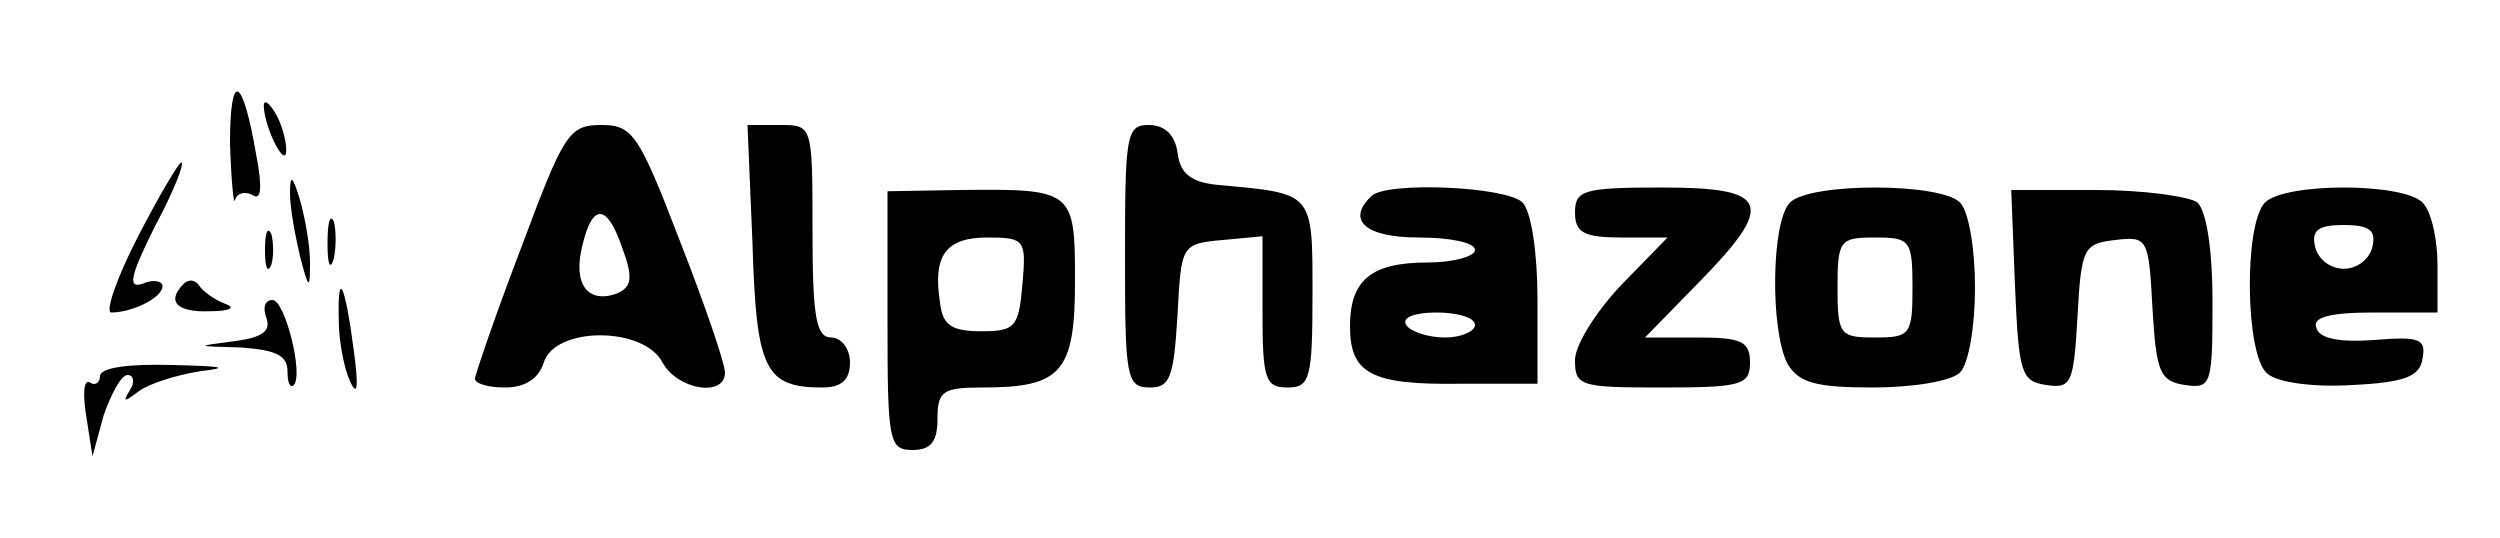 <?xml version="1.0" standalone="no"?>
<!DOCTYPE svg PUBLIC "-//W3C//DTD SVG 20010904//EN"
 "http://www.w3.org/TR/2001/REC-SVG-20010904/DTD/svg10.dtd">
<svg version="1.0" xmlns="http://www.w3.org/2000/svg"
 width="200pt" height="43pt" viewBox="0 0 200 43"
 preserveAspectRatio="xMidYMid meet">

<g transform="translate(0,43) scale(0.1,-0.1)"
fill="#000000" stroke="none">
<path d="M184 315 c1 -30 3 -50 4 -45 2 6 8 7 14 4 7 -5 8 6 3 32 -11 64 -21
68 -21 9z"/>
<path d="M211 345 c1 -19 18 -51 18 -35 0 8 -4 22 -9 30 -5 8 -9 11 -9 5z"/>
<path d="M417 232 c-21 -55 -37 -102 -37 -105 0 -4 11 -7 24 -7 16 0 27 7 31
20 9 29 80 29 95 0 12 -22 50 -28 50 -8 0 7 -16 54 -36 105 -33 86 -38 93 -63
93 -26 0 -30 -7 -64 -98z m81 -1 c9 -24 7 -31 -5 -36 -23 -8 -35 8 -27 39 8
34 20 33 32 -3z"/>
<path d="M602 235 c3 -101 10 -115 56 -115 15 0 22 6 22 20 0 11 -7 20 -15 20
-12 0 -15 16 -15 85 0 85 0 85 -26 85 l-26 0 4 -95z"/>
<path d="M900 225 c0 -97 1 -105 20 -105 16 0 19 8 22 58 3 56 3 57 36 60 l32
3 0 -60 c0 -54 2 -61 20 -61 18 0 20 7 20 75 0 82 1 80 -75 87 -22 2 -31 9
-33 26 -2 14 -10 22 -23 22 -18 0 -19 -8 -19 -105z"/>
<path d="M110 240 c-17 -33 -26 -60 -21 -60 17 0 41 12 41 21 0 4 -7 6 -16 2
-12 -4 -10 6 10 46 15 28 24 51 21 51 -2 0 -18 -27 -35 -60z"/>
<path d="M232 275 c0 -11 4 -33 8 -50 7 -27 8 -27 8 -5 0 14 -4 36 -8 50 -6
20 -8 21 -8 5z"/>
<path d="M710 174 c0 -97 1 -104 20 -104 15 0 20 7 20 25 0 22 4 25 36 25 63
0 74 12 74 85 0 73 -1 74 -92 73 l-58 -1 0 -103z m108 29 c-3 -35 -6 -38 -33
-38 -24 0 -31 5 -33 23 -6 38 5 52 38 52 30 0 31 -2 28 -37z"/>
<path d="M1097 273 c-20 -19 -5 -33 38 -33 25 0 45 -4 45 -10 0 -5 -17 -10
-38 -10 -45 0 -62 -14 -62 -51 0 -38 17 -47 88 -46 l62 0 0 67 c0 38 -5 71
-12 78 -13 13 -110 17 -121 5z m83 -103 c0 -5 -11 -10 -24 -10 -14 0 -28 5
-31 10 -4 6 7 10 24 10 17 0 31 -4 31 -10z"/>
<path d="M1260 260 c0 -16 7 -20 37 -20 l37 0 -37 -38 c-20 -21 -37 -48 -37
-60 0 -21 4 -22 70 -22 63 0 70 2 70 20 0 17 -7 20 -42 20 l-42 0 42 43 c63
64 58 77 -28 77 -63 0 -70 -2 -70 -20z"/>
<path d="M1432 268 c-15 -15 -16 -102 -2 -129 9 -15 22 -19 68 -19 32 0 63 5
70 12 7 7 12 37 12 68 0 31 -5 61 -12 68 -16 16 -120 16 -136 0z m98 -68 c0
-38 -2 -40 -30 -40 -28 0 -30 2 -30 40 0 38 2 40 30 40 28 0 30 -2 30 -40z"/>
<path d="M1612 201 c3 -70 5 -76 25 -79 20 -3 22 1 25 55 3 55 5 58 30 61 26
3 27 2 30 -55 3 -51 6 -58 26 -61 21 -3 22 0 22 66 0 44 -5 73 -12 80 -7 5
-44 10 -81 10 l-68 0 3 -77z"/>
<path d="M1812 268 c-17 -17 -16 -123 2 -137 8 -7 37 -11 68 -9 42 2 54 7 56
21 3 16 -2 18 -39 15 -27 -2 -44 1 -46 10 -3 8 10 12 46 12 l51 0 0 38 c0 21
-5 43 -12 50 -16 16 -110 16 -126 0z m86 -35 c-2 -10 -12 -18 -23 -18 -11 0
-21 8 -23 18 -3 13 3 17 23 17 20 0 26 -4 23 -17z"/>
<path d="M262 235 c0 -16 2 -22 5 -12 2 9 2 23 0 30 -3 6 -5 -1 -5 -18z"/>
<path d="M212 230 c0 -14 2 -19 5 -12 2 6 2 18 0 25 -3 6 -5 1 -5 -13z"/>
<path d="M147 203 c-14 -14 -6 -23 21 -22 16 0 21 3 12 6 -8 3 -18 10 -21 15
-3 4 -8 5 -12 1z"/>
<path d="M271 174 c0 -16 4 -38 9 -49 6 -13 7 -5 3 25 -7 53 -13 66 -12 24z"/>
<path d="M213 176 c4 -11 -3 -16 -26 -19 -31 -4 -31 -4 6 -5 27 -2 37 -6 37
-19 0 -9 2 -14 5 -11 8 8 -7 68 -17 68 -6 0 -8 -6 -5 -14z"/>
<path d="M80 129 c0 -5 -4 -8 -8 -5 -5 3 -6 -9 -3 -27 l5 -32 9 33 c6 17 14
32 19 32 5 0 6 -6 2 -12 -6 -10 -5 -10 7 -1 8 6 30 13 49 16 25 3 18 4 -22 5
-35 1 -58 -2 -58 -9z"/>
</g>
</svg>
